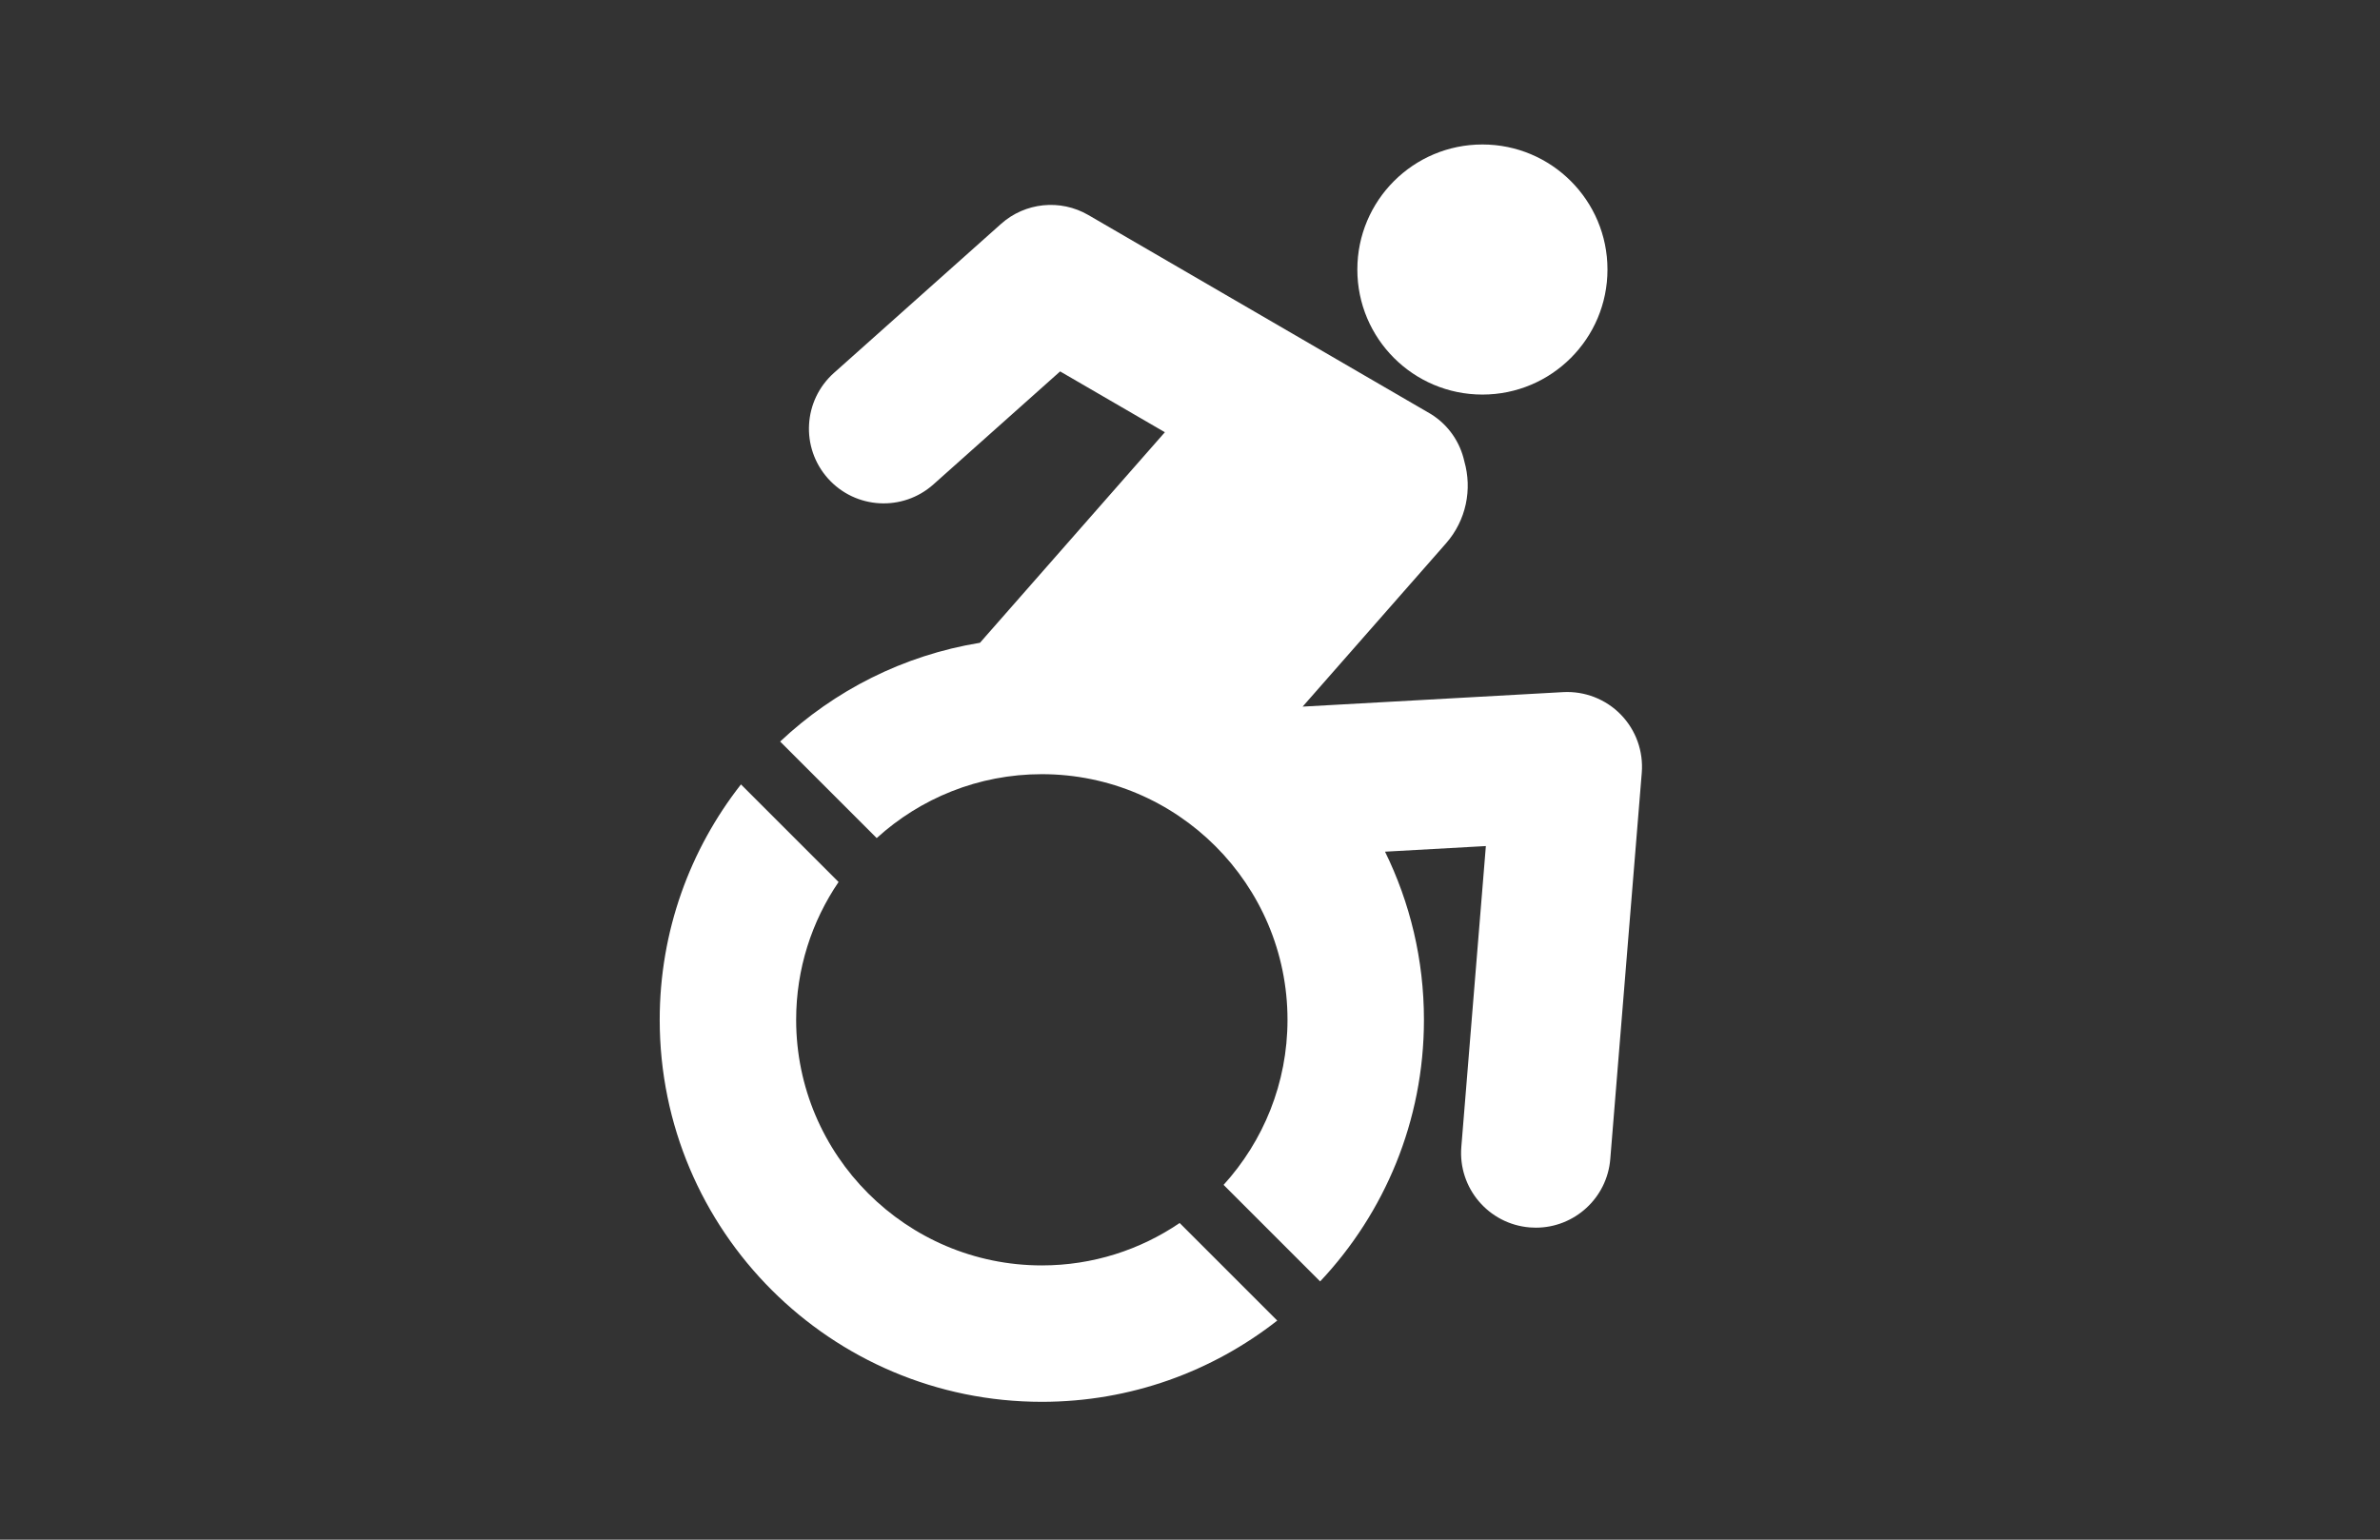 <?xml version="1.0" encoding="utf-8"?>
<!-- Generator: Adobe Illustrator 16.0.0, SVG Export Plug-In . SVG Version: 6.00 Build 0)  -->
<!DOCTYPE svg PUBLIC "-//W3C//DTD SVG 1.1//EN" "http://www.w3.org/Graphics/SVG/1.1/DTD/svg11.dtd">
<svg version="1.1" id="Layer_1" xmlns="http://www.w3.org/2000/svg" xmlns:xlink="http://www.w3.org/1999/xlink" x="0px" y="0px"
	 width="1224px" height="792px" viewBox="0 0 1224 792" enable-background="new 0 0 1224 792" xml:space="preserve" fill="white">
<rect x="0" y="0" width="1224" height="792" fill="#333333" stroke="none"/>
<g>
	<path d="M833.556,367.574c-7.753-7.955-18.586-12.155-29.656-11.549l-133.981,7.458l73.733-83.975
		c10.504-11.962,13.505-27.908,9.444-42.157c-2.143-9.764-8.056-18.648-17.14-24.324c-0.279-0.199-176.247-102.423-176.247-102.423
		c-14.369-8.347-32.475-6.508-44.875,4.552l-85.958,76.676c-15.837,14.126-17.224,38.416-3.097,54.254
		c14.128,15.836,38.419,17.227,54.255,3.096l65.168-58.131l53.874,31.285l-95.096,108.305
		c-39.433,6.431-74.913,24.602-102.765,50.801l49.66,49.66c22.449-20.412,52.256-32.871,84.918-32.871
		c69.667,0,126.346,56.68,126.346,126.348c0,32.662-12.459,62.467-32.869,84.916l49.657,49.66
		c33.08-35.166,53.382-82.484,53.382-134.576c0-31.035-7.205-60.384-20.016-86.482l51.861-2.889l-12.616,154.75
		c-1.725,21.152,14.027,39.695,35.18,41.422c1.059,0.086,2.116,0.127,3.163,0.127c19.806,0,36.621-15.219,38.257-35.306
		l16.193-198.685C845.235,386.445,841.305,375.527,833.556,367.574z"/>
	<path d="M762.384,202.965c35.523,0,64.317-28.797,64.317-64.322c0-35.523-28.794-64.323-64.317-64.323
		c-35.527,0-64.323,28.8-64.323,64.323C698.061,174.168,726.856,202.965,762.384,202.965z"/>
	<path d="M535.794,650.926c-69.668,0-126.348-56.68-126.348-126.348c0-26.256,8.056-50.66,21.817-70.887l-50.196-50.195
		c-26.155,33.377-41.791,75.393-41.791,121.082c0,108.535,87.983,196.517,196.518,196.517c45.691,0,87.703-15.636,121.079-41.792
		l-50.195-50.193C586.452,642.867,562.048,650.926,535.794,650.926z"/>
</g>
</svg>
